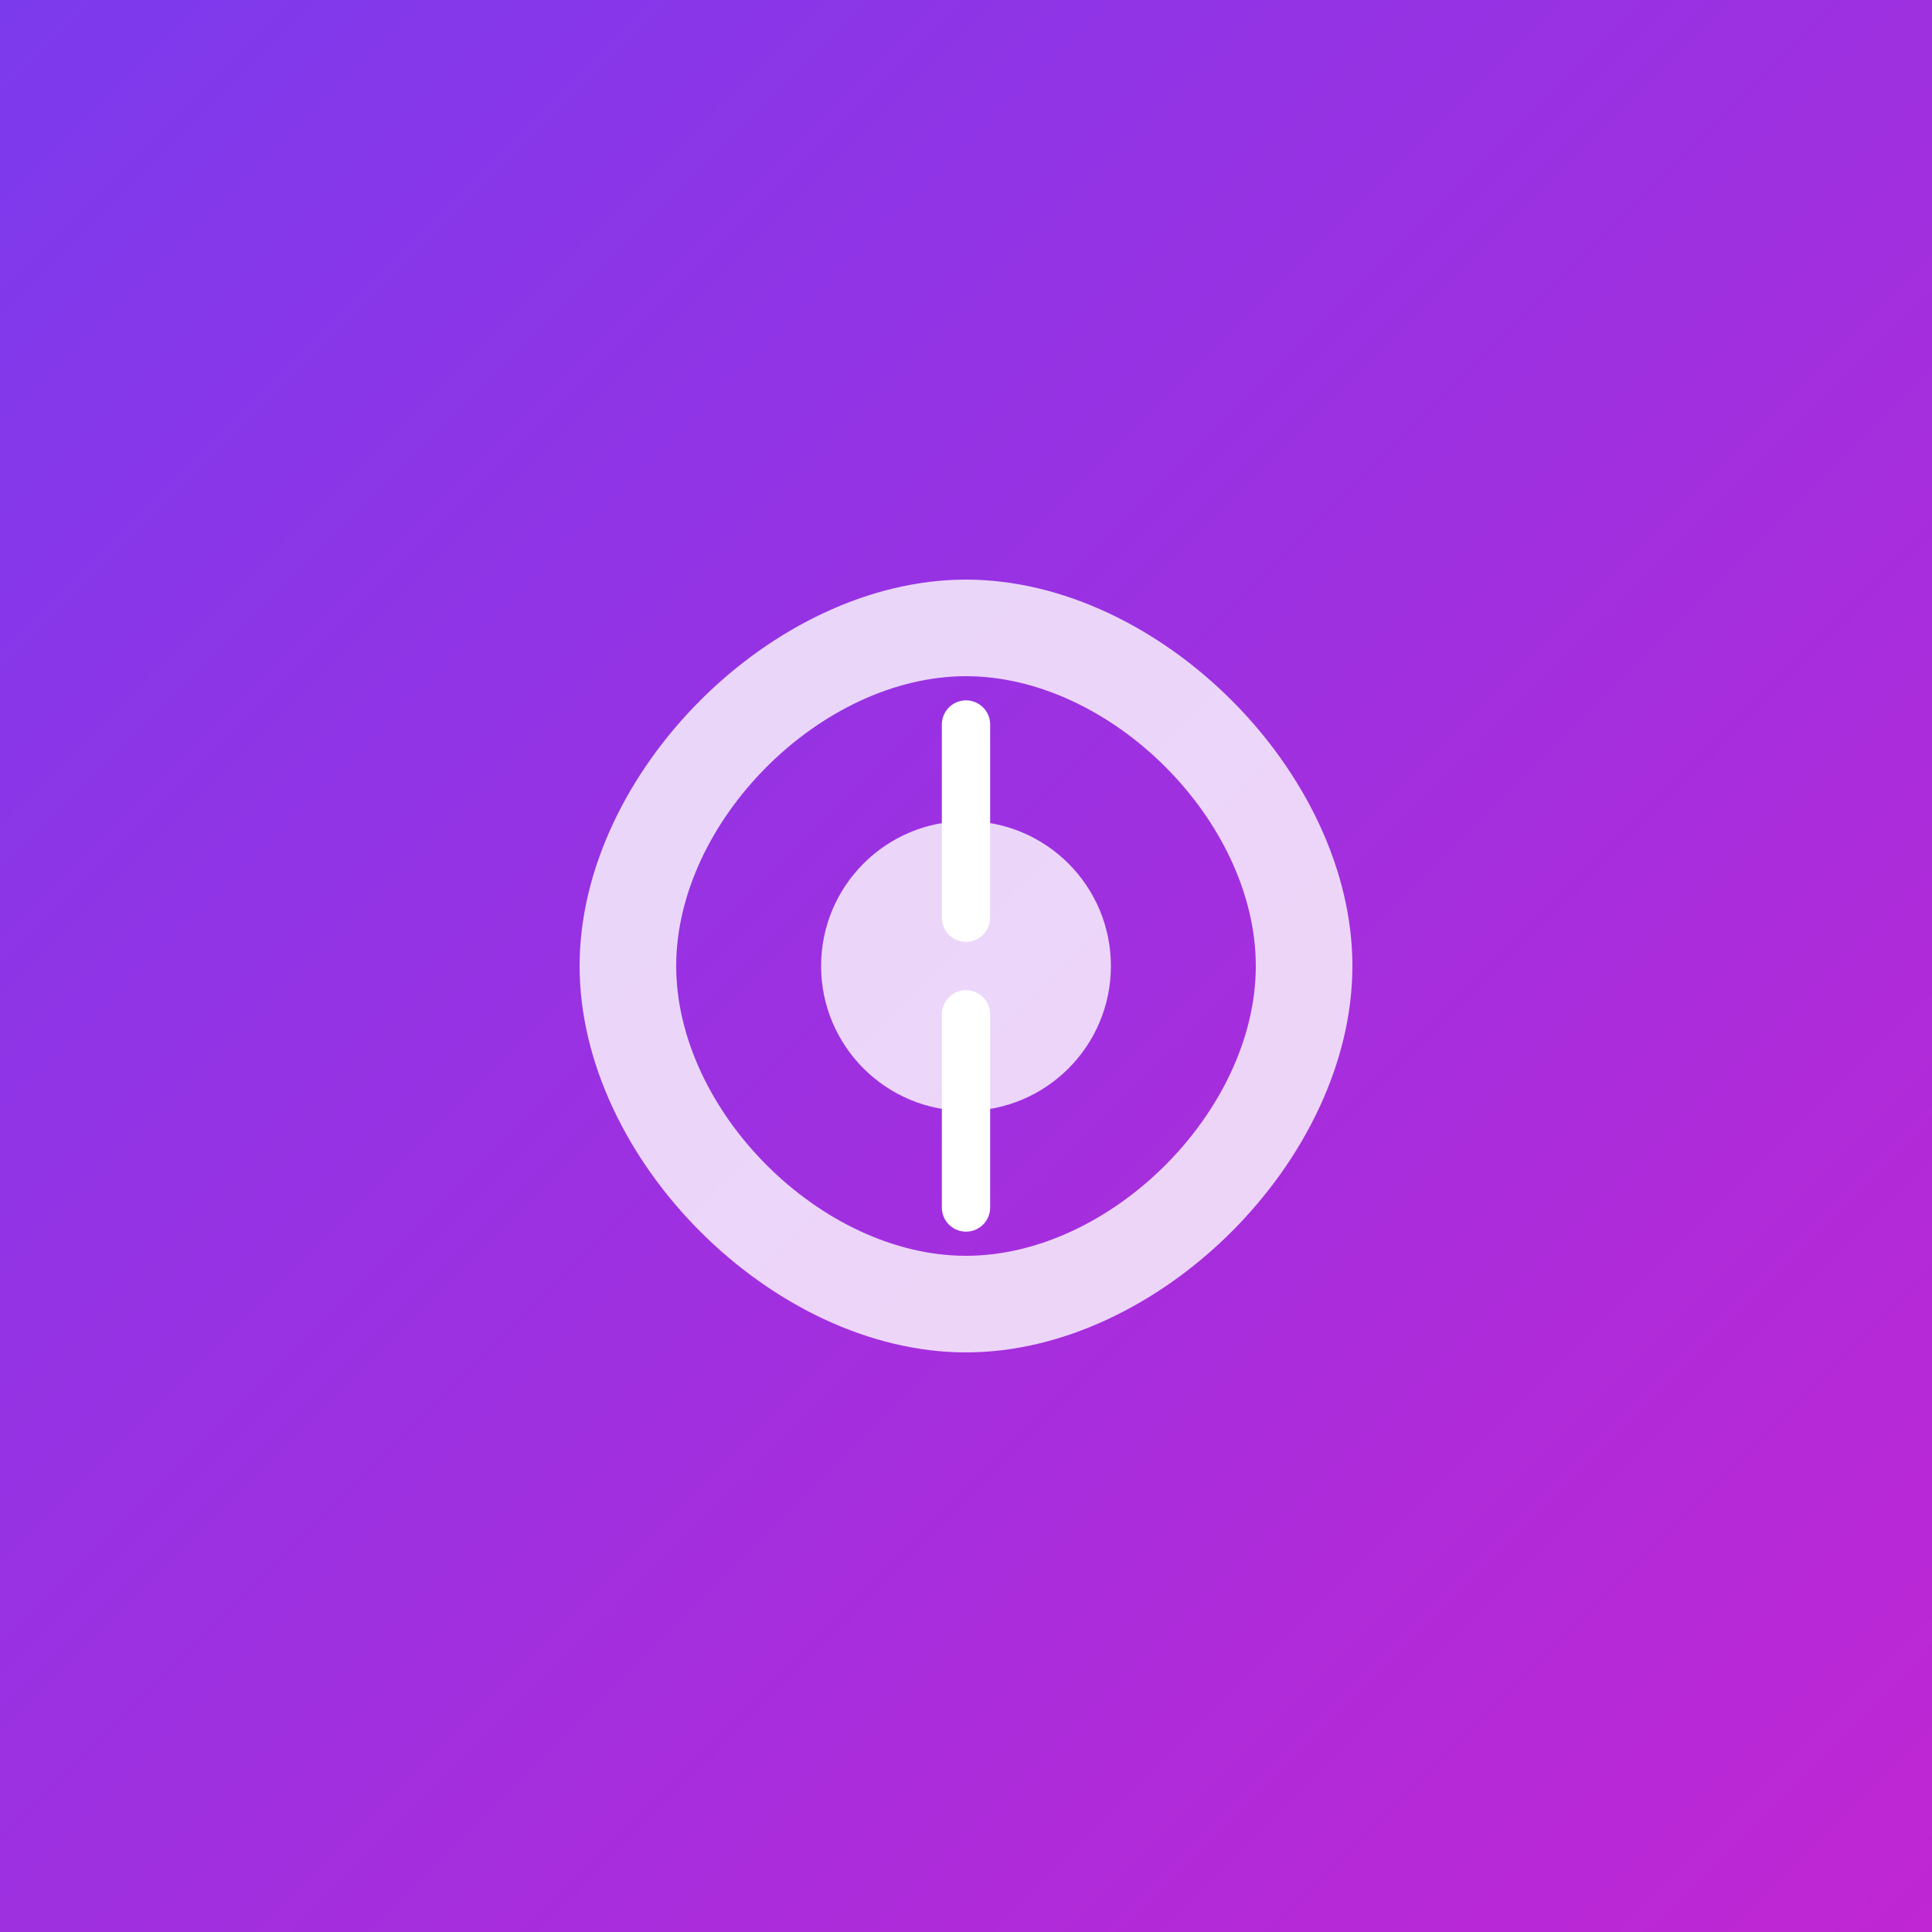 <svg width="400" height="400" viewBox="0 0 400 400" fill="none" xmlns="http://www.w3.org/2000/svg">
  <rect x="0" y="0" width="400" height="400" fill="#333333" stroke="none"/>
  <!-- Gradient Background -->
  <rect width="400" height="400" fill="url(#gradient)" />
  
  <!-- DJ Logo -->
  <path d="M200 120C160 120 120 160 120 200C120 240 160 280 200 280C240 280 280 240 280 200C280 160 240 120 200 120ZM200 260C170 260 140 230 140 200C140 170 170 140 200 140C230 140 260 170 260 200C260 230 230 260 200 260Z" fill="white" fill-opacity="0.8"/>
  <circle cx="200" cy="200" r="30" fill="white" fill-opacity="0.8"/>
  <path d="M200 150V190M200 210V250" stroke="white" stroke-width="10" stroke-linecap="round"/>
  
  <!-- Gradient Definition -->
  <defs>
    <linearGradient id="gradient" x1="0" y1="0" x2="400" y2="400" gradientUnits="userSpaceOnUse">
      <stop offset="0%" stop-color="#7C3AED"/>
      <stop offset="100%" stop-color="#C026D3"/>
    </linearGradient>
  </defs>
</svg> 